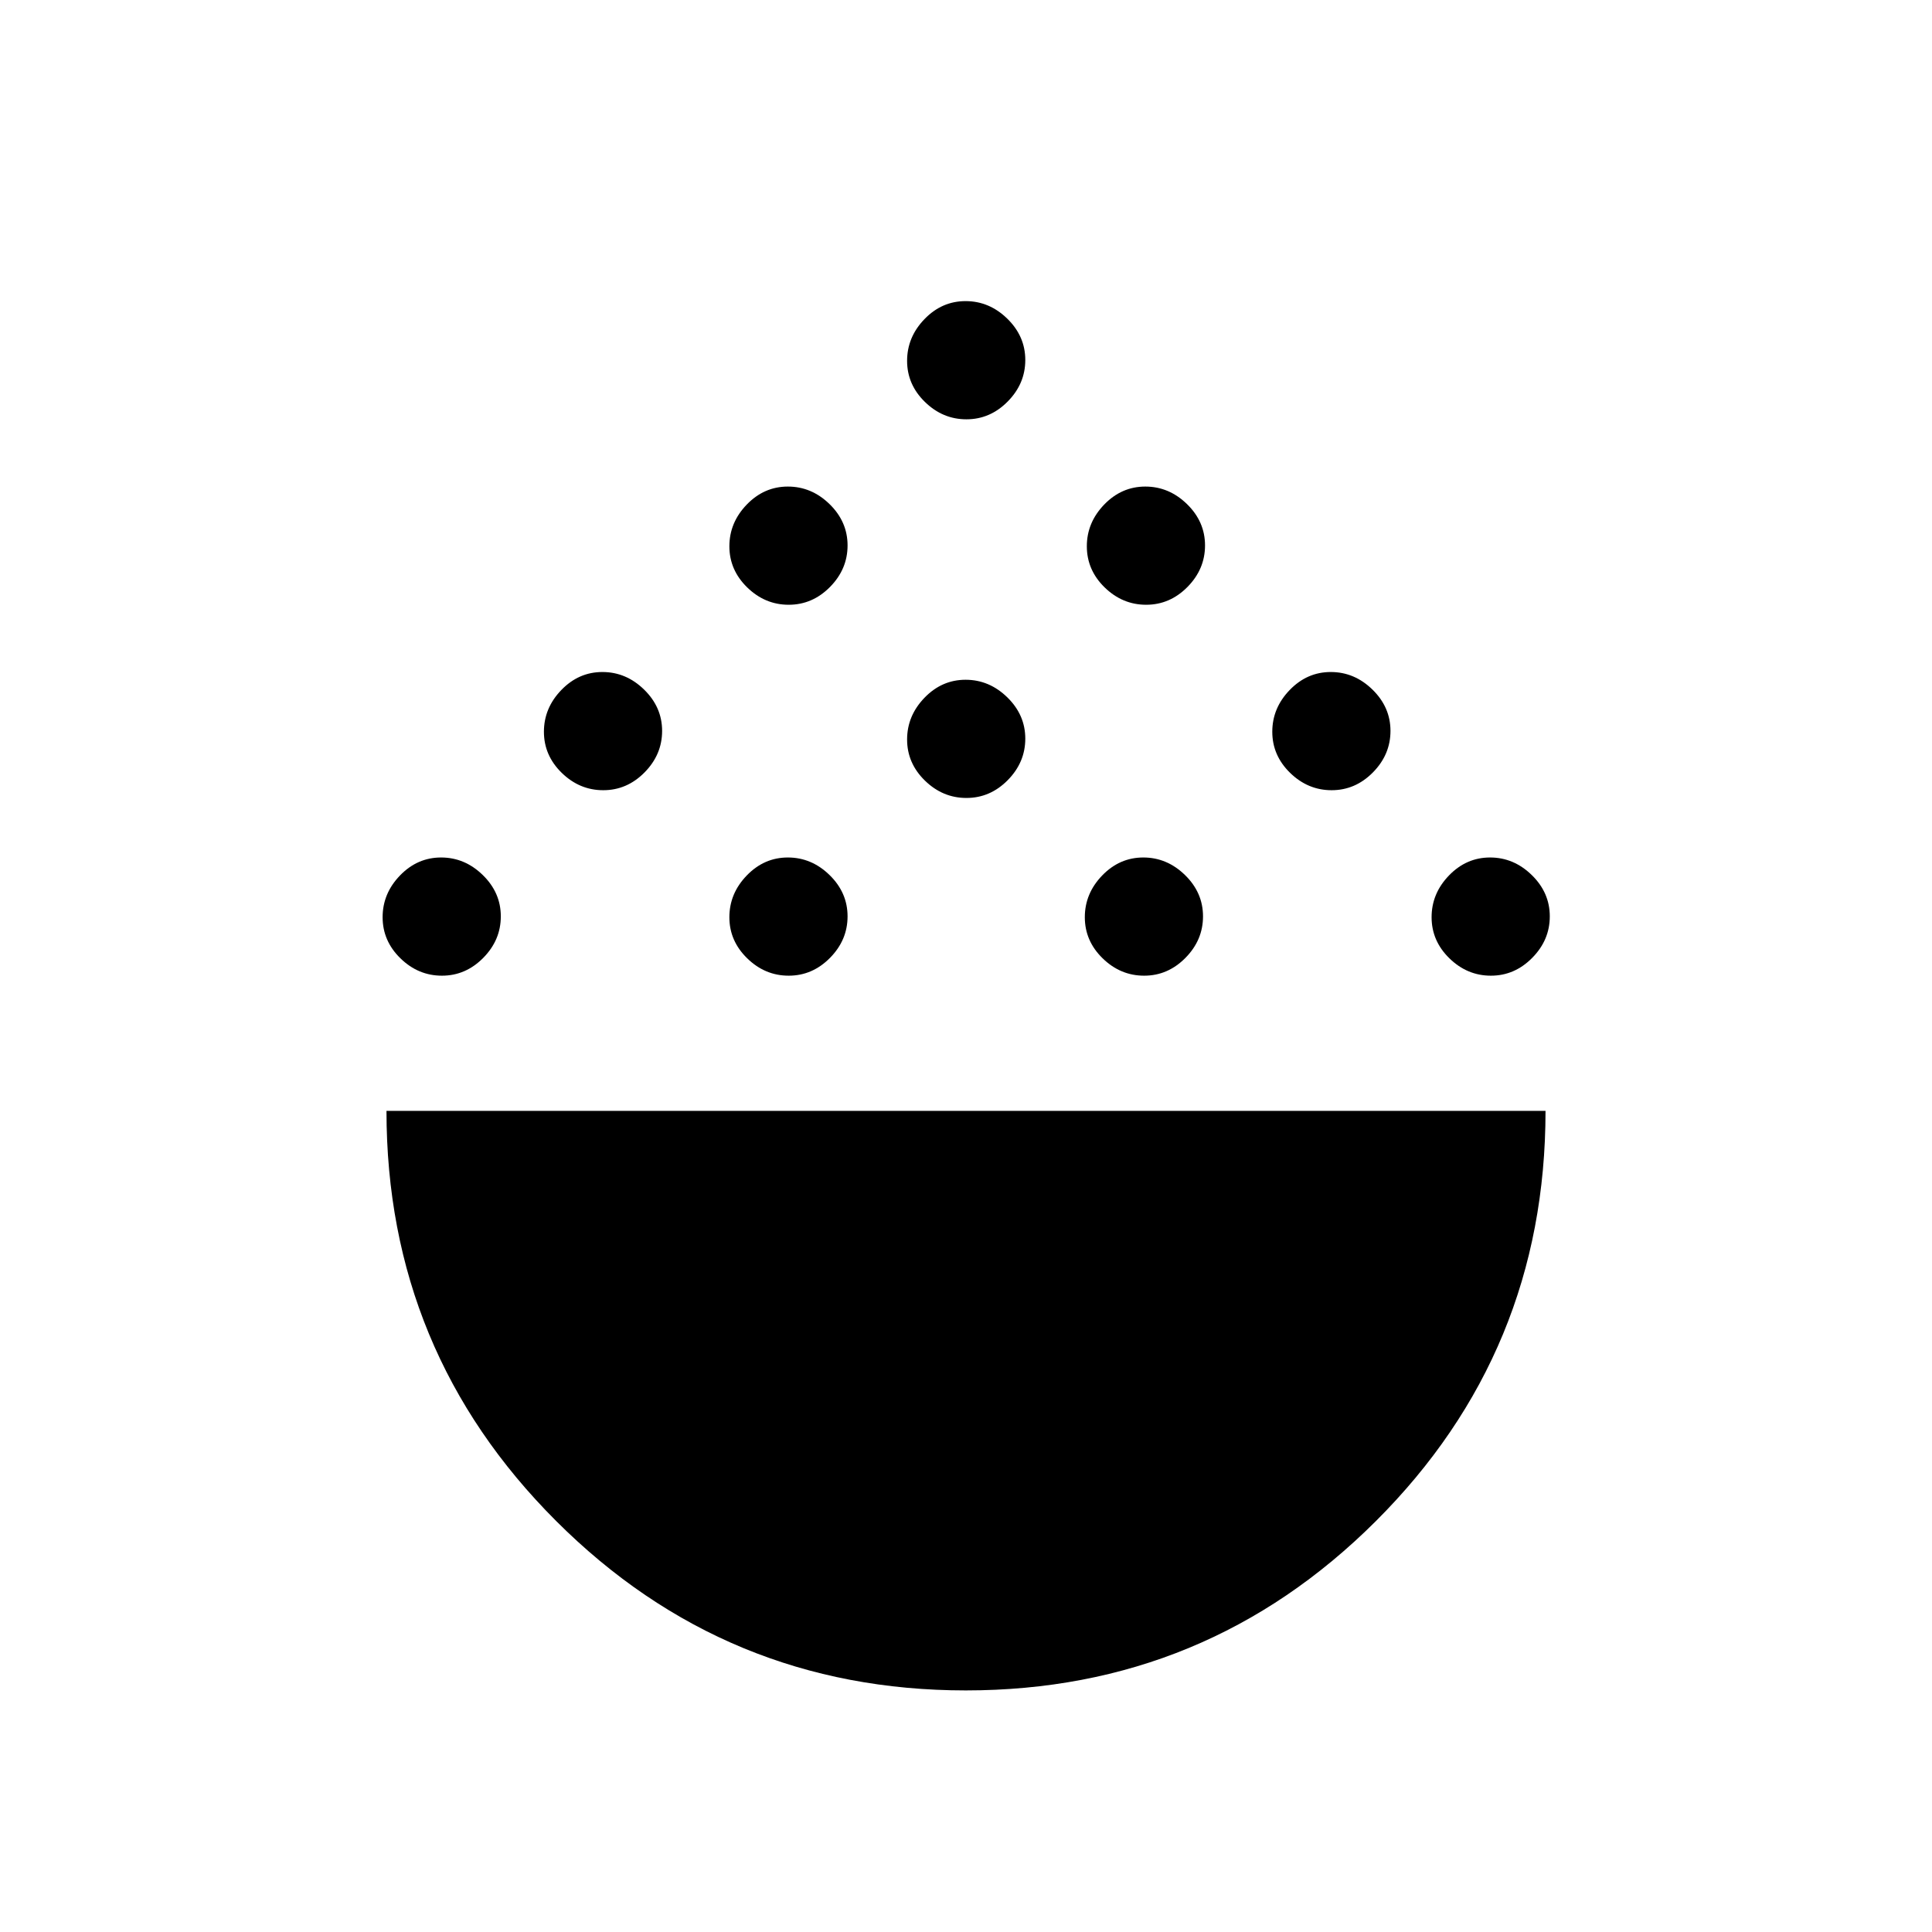 <svg xmlns="http://www.w3.org/2000/svg" height="20" viewBox="0 -960 960 960" width="20"><path d="M479.95-120.04q-119.37 0-203.64-84.22-84.27-84.22-84.27-203.74h575.92q0 119.73-84.32 203.85-84.32 84.11-203.69 84.11ZM219.6-475.19q-11.79 0-20.64-8.64-8.84-8.63-8.84-20.42 0-11.79 8.63-20.73 8.64-8.94 20.43-8.94 11.78 0 20.72 8.73 8.95 8.73 8.95 20.52t-8.73 20.63q-8.74 8.85-20.52 8.85Zm172.3 0q-11.78 0-20.63-8.64-8.85-8.63-8.85-20.42 0-11.79 8.64-20.73 8.64-8.94 20.42-8.94 11.79 0 20.73 8.73 8.94 8.73 8.94 20.52t-8.73 20.63q-8.73 8.85-20.52 8.85Zm176.62 0q-11.79 0-20.64-8.64-8.84-8.63-8.84-20.42 0-11.79 8.63-20.73 8.64-8.94 20.43-8.94 11.78 0 20.73 8.73 8.94 8.73 8.94 20.52t-8.73 20.63q-8.74 8.85-20.52 8.85Zm172.3 0q-11.78 0-20.63-8.64-8.84-8.63-8.84-20.42 0-11.79 8.63-20.73 8.64-8.94 20.42-8.94 11.79 0 20.73 8.73 8.95 8.73 8.95 20.52t-8.74 20.63q-8.73 8.85-20.52 8.85Zm-441.07-92.16q-11.79 0-20.63-8.63-8.85-8.64-8.85-20.42 0-11.79 8.64-20.73 8.63-8.95 20.42-8.95 11.79 0 20.73 8.74 8.94 8.73 8.94 20.52 0 11.78-8.73 20.63-8.73 8.84-20.52 8.84Zm361.92 0q-11.79 0-20.63-8.63-8.85-8.64-8.85-20.42 0-11.79 8.64-20.73 8.63-8.95 20.42-8.95 11.79 0 20.73 8.74 8.94 8.73 8.94 20.52 0 11.78-8.73 20.63-8.73 8.84-20.52 8.84Zm-181.46 3.85q-11.79 0-20.63-8.63-8.85-8.64-8.85-20.43 0-11.78 8.64-20.73 8.63-8.94 20.42-8.94 11.79 0 20.73 8.73 8.94 8.73 8.94 20.52t-8.73 20.64q-8.73 8.84-20.52 8.84Zm-88.31-96q-11.78 0-20.63-8.63-8.85-8.64-8.85-20.43 0-11.78 8.64-20.73 8.64-8.94 20.42-8.94 11.79 0 20.73 8.73 8.94 8.73 8.94 20.52t-8.73 20.64q-8.73 8.84-20.52 8.84Zm177.62 0q-11.79 0-20.64-8.63-8.84-8.64-8.84-20.43 0-11.78 8.63-20.73 8.64-8.94 20.43-8.94 11.78 0 20.73 8.73 8.94 8.73 8.94 20.52t-8.73 20.64q-8.74 8.84-20.52 8.84Zm-89.31-92.15q-11.79 0-20.63-8.64-8.85-8.63-8.85-20.42 0-11.79 8.64-20.73 8.63-8.94 20.42-8.94 11.79 0 20.73 8.73 8.94 8.73 8.94 20.52t-8.73 20.63q-8.73 8.85-20.52 8.85Z"/></svg>